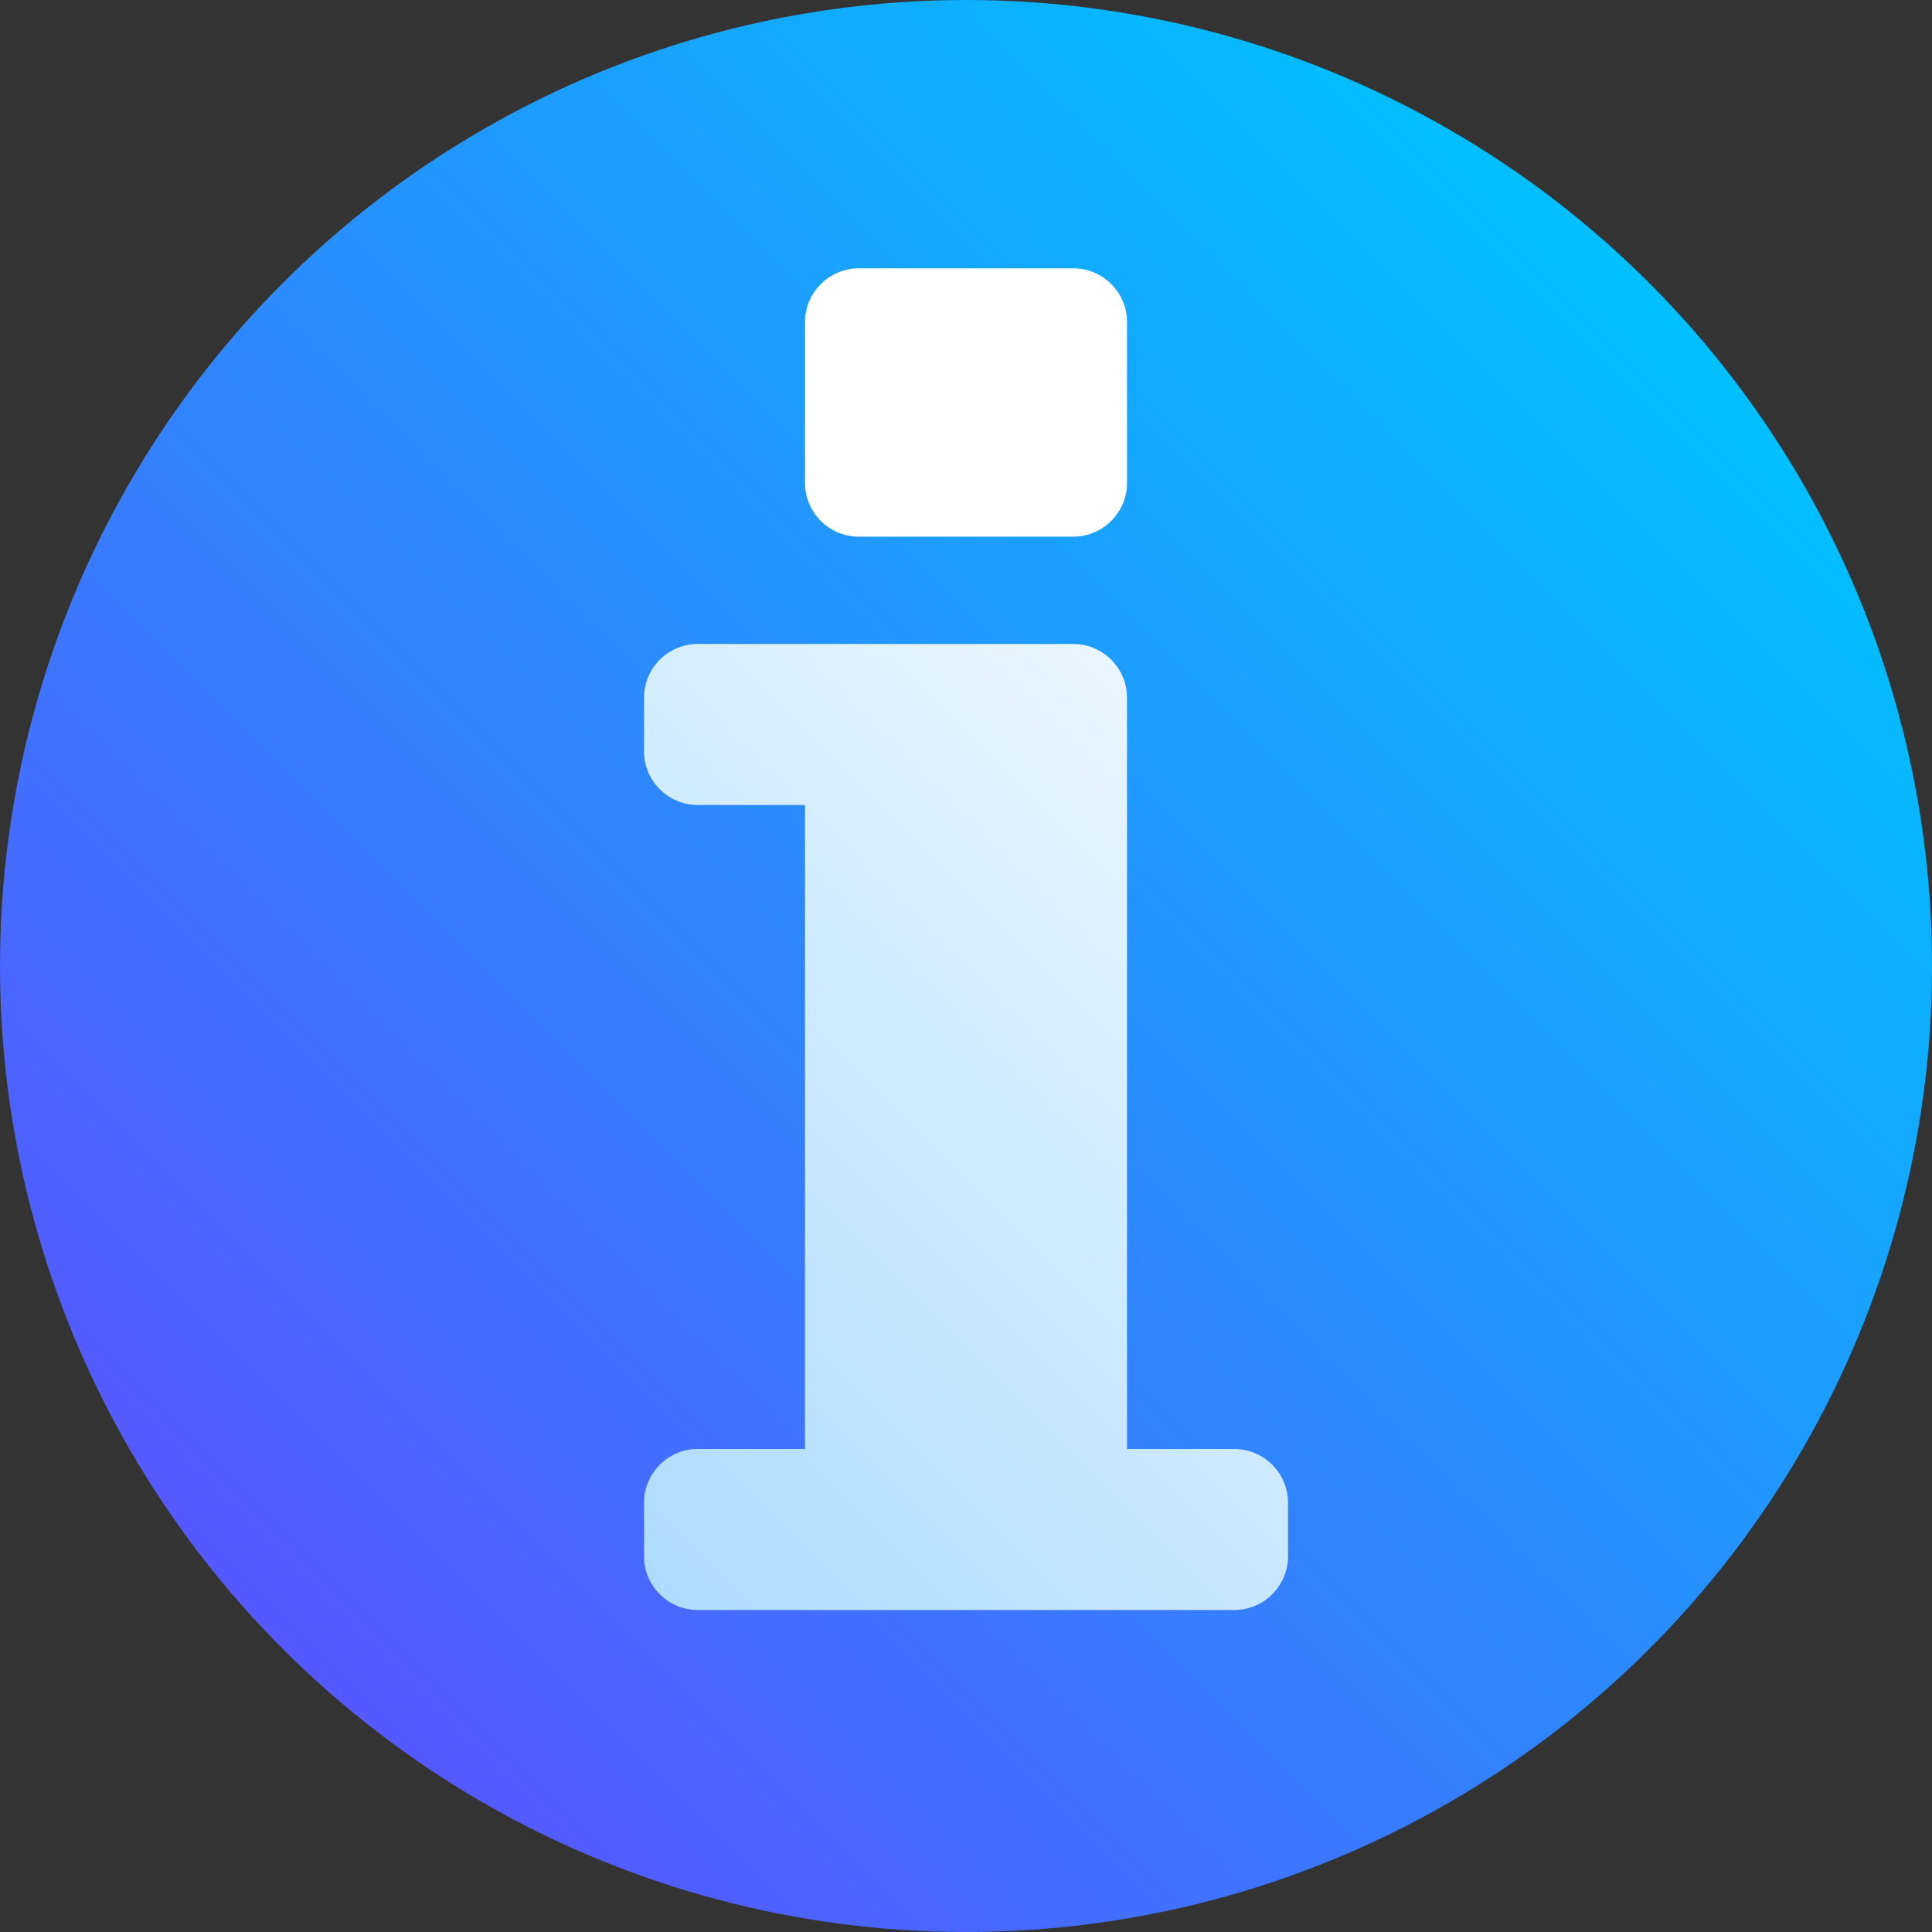 <svg id="Layer_1" enable-background="new 0 0 360 360" height="512" viewBox="0 0 360 360" width="512" xmlns="http://www.w3.org/2000/svg" xmlns:xlink="http://www.w3.org/1999/xlink"><rect x="0" y="0" width="360" height="360" fill="#333333" stroke="none"/><linearGradient id="SVGID_1_" gradientTransform="matrix(1 0 0 -1 0 362)" gradientUnits="userSpaceOnUse" x1="52.721" x2="307.279" y1="54.721" y2="309.279"><stop offset="0" stop-color="#5558ff"/><stop offset="1" stop-color="#00c0ff"/></linearGradient><linearGradient id="SVGID_00000105411363895855836400000016865156561188102813_" gradientTransform="matrix(1 0 0 -1 0 362)" gradientUnits="userSpaceOnUse" x1="107.929" x2="237.071" y1="79.929" y2="209.071"><stop offset="0" stop-color="#addcff"/><stop offset="1" stop-color="#eaf6ff"/></linearGradient><circle cx="180" cy="180" fill="url(#SVGID_1_)" r="180"/><path d="m230 270h-20v-130-10c0-5.5-4.5-10-10-10h-40-30c-5.5 0-10 4.5-10 10v10c0 5.5 4.5 10 10 10h20v120h-20c-5.5 0-10 4.5-10 10v10c0 5.5 4.5 10 10 10h30 40 30c5.5 0 10-4.5 10-10v-10c0-5.5-4.5-10-10-10z" fill="url(#SVGID_00000105411363895855836400000016865156561188102813_)"/><path d="m200 100h-40c-5.5 0-10-4.5-10-10v-30c0-5.5 4.5-10 10-10h40c5.5 0 10 4.5 10 10v30c0 5.5-4.5 10-10 10z" fill="#fff"/></svg>